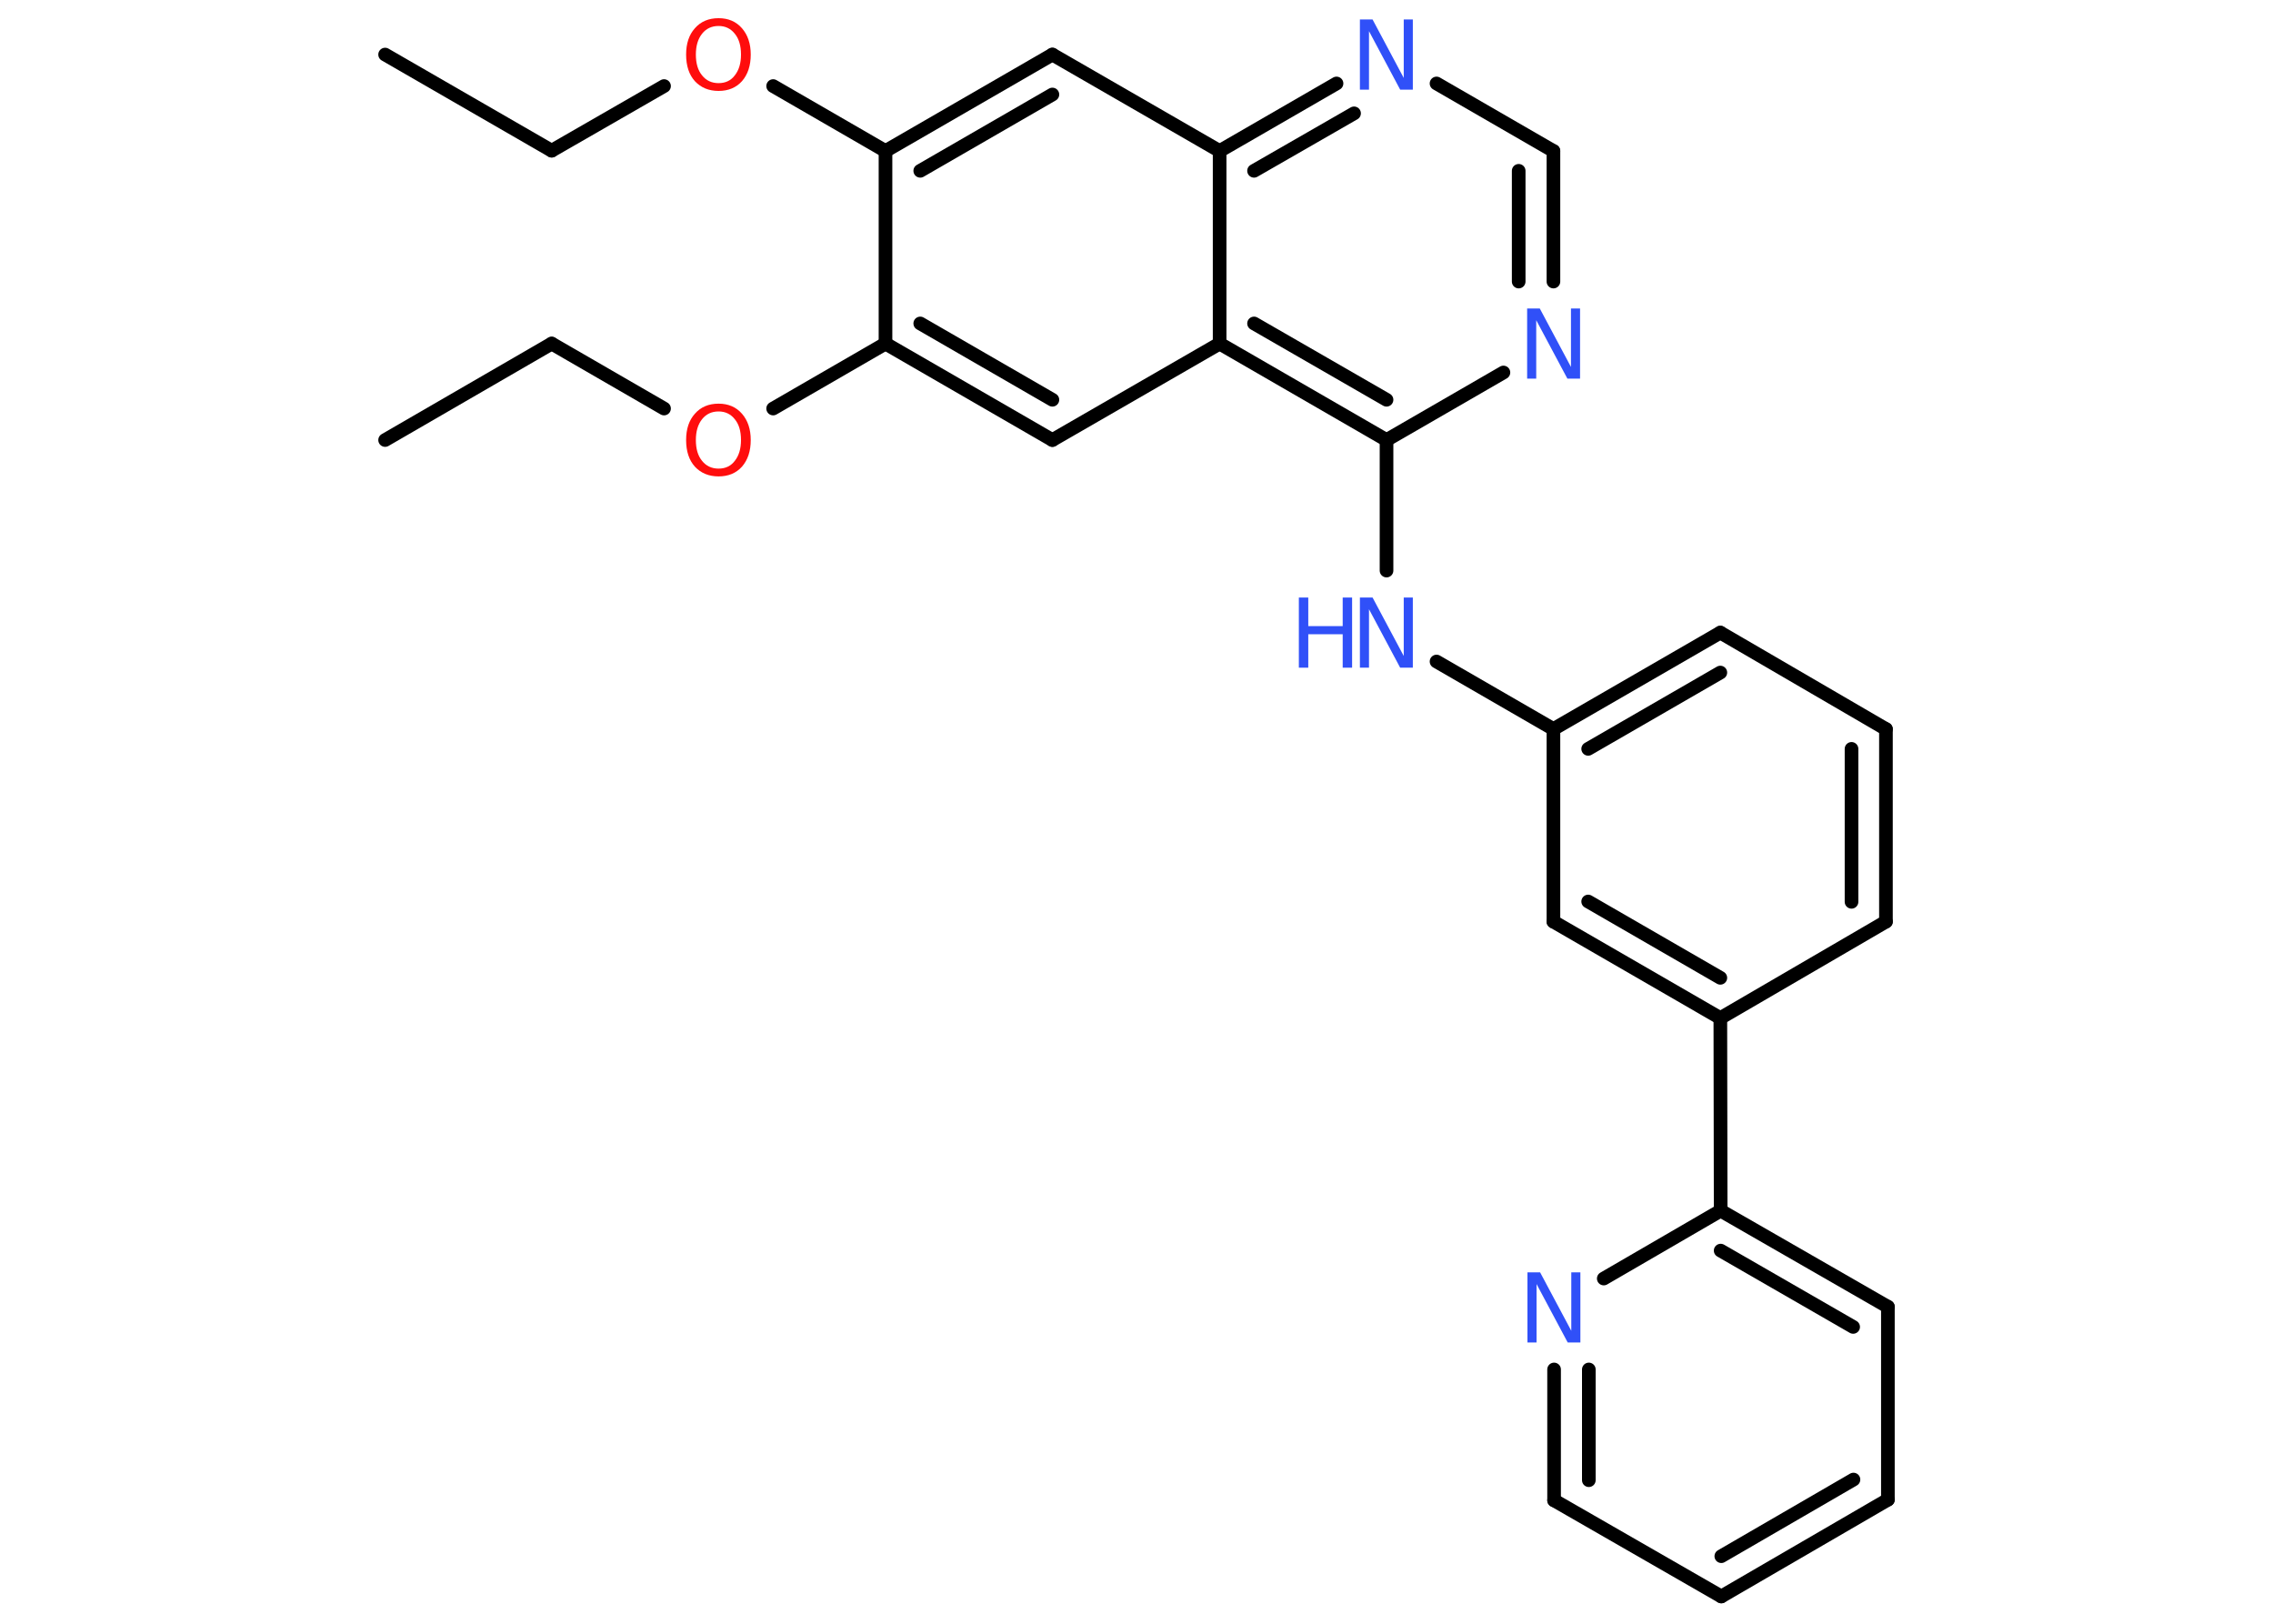 <?xml version='1.0' encoding='UTF-8'?>
<!DOCTYPE svg PUBLIC "-//W3C//DTD SVG 1.1//EN" "http://www.w3.org/Graphics/SVG/1.1/DTD/svg11.dtd">
<svg version='1.2' xmlns='http://www.w3.org/2000/svg' xmlns:xlink='http://www.w3.org/1999/xlink' width='70.0mm' height='50.0mm' viewBox='0 0 70.0 50.0'>
  <desc>Generated by the Chemistry Development Kit (http://github.com/cdk)</desc>
  <g stroke-linecap='round' stroke-linejoin='round' stroke='#000000' stroke-width='.42' fill='#3050F8'>
    <rect x='.0' y='.0' width='70.0' height='50.0' fill='#FFFFFF' stroke='none'/>
    <g id='mol1' class='mol'>
      <line id='mol1bnd1' class='bond' x1='11.86' y1='1.68' x2='16.99' y2='4.64'/>
      <line id='mol1bnd2' class='bond' x1='16.99' y1='4.64' x2='20.45' y2='2.65'/>
      <line id='mol1bnd3' class='bond' x1='23.81' y1='2.65' x2='27.27' y2='4.65'/>
      <g id='mol1bnd4' class='bond'>
        <line x1='32.41' y1='1.68' x2='27.27' y2='4.65'/>
        <line x1='32.41' y1='2.91' x2='28.34' y2='5.26'/>
      </g>
      <line id='mol1bnd5' class='bond' x1='32.41' y1='1.68' x2='37.56' y2='4.65'/>
      <g id='mol1bnd6' class='bond'>
        <line x1='41.16' y1='2.57' x2='37.56' y2='4.65'/>
        <line x1='41.7' y1='3.49' x2='38.62' y2='5.26'/>
      </g>
      <line id='mol1bnd7' class='bond' x1='44.24' y1='2.57' x2='47.84' y2='4.65'/>
      <g id='mol1bnd8' class='bond'>
        <line x1='47.84' y1='8.67' x2='47.84' y2='4.65'/>
        <line x1='46.77' y1='8.67' x2='46.77' y2='5.26'/>
      </g>
      <line id='mol1bnd9' class='bond' x1='46.3' y1='11.47' x2='42.7' y2='13.55'/>
      <line id='mol1bnd10' class='bond' x1='42.7' y1='13.55' x2='42.7' y2='17.57'/>
      <line id='mol1bnd11' class='bond' x1='44.24' y1='20.37' x2='47.84' y2='22.45'/>
      <g id='mol1bnd12' class='bond'>
        <line x1='52.98' y1='19.48' x2='47.84' y2='22.45'/>
        <line x1='52.98' y1='20.71' x2='48.91' y2='23.06'/>
      </g>
      <line id='mol1bnd13' class='bond' x1='52.98' y1='19.48' x2='58.08' y2='22.45'/>
      <g id='mol1bnd14' class='bond'>
        <line x1='58.08' y1='28.38' x2='58.08' y2='22.45'/>
        <line x1='57.02' y1='27.77' x2='57.02' y2='23.06'/>
      </g>
      <line id='mol1bnd15' class='bond' x1='58.08' y1='28.38' x2='52.98' y2='31.35'/>
      <line id='mol1bnd16' class='bond' x1='52.98' y1='31.35' x2='52.99' y2='37.28'/>
      <g id='mol1bnd17' class='bond'>
        <line x1='58.14' y1='40.24' x2='52.99' y2='37.28'/>
        <line x1='57.07' y1='40.86' x2='52.99' y2='38.51'/>
      </g>
      <line id='mol1bnd18' class='bond' x1='58.14' y1='40.24' x2='58.14' y2='46.18'/>
      <g id='mol1bnd19' class='bond'>
        <line x1='53.01' y1='49.16' x2='58.14' y2='46.18'/>
        <line x1='53.01' y1='47.92' x2='57.08' y2='45.56'/>
      </g>
      <line id='mol1bnd20' class='bond' x1='53.01' y1='49.16' x2='47.86' y2='46.2'/>
      <g id='mol1bnd21' class='bond'>
        <line x1='47.86' y1='42.17' x2='47.86' y2='46.2'/>
        <line x1='48.93' y1='42.17' x2='48.93' y2='45.58'/>
      </g>
      <line id='mol1bnd22' class='bond' x1='52.99' y1='37.28' x2='49.39' y2='39.37'/>
      <g id='mol1bnd23' class='bond'>
        <line x1='47.84' y1='28.38' x2='52.98' y2='31.35'/>
        <line x1='48.91' y1='27.76' x2='52.98' y2='30.11'/>
      </g>
      <line id='mol1bnd24' class='bond' x1='47.84' y1='22.45' x2='47.84' y2='28.38'/>
      <g id='mol1bnd25' class='bond'>
        <line x1='37.56' y1='10.58' x2='42.7' y2='13.55'/>
        <line x1='38.62' y1='9.96' x2='42.7' y2='12.31'/>
      </g>
      <line id='mol1bnd26' class='bond' x1='37.56' y1='4.65' x2='37.56' y2='10.58'/>
      <line id='mol1bnd27' class='bond' x1='37.56' y1='10.58' x2='32.41' y2='13.55'/>
      <g id='mol1bnd28' class='bond'>
        <line x1='27.27' y1='10.58' x2='32.41' y2='13.55'/>
        <line x1='28.34' y1='9.96' x2='32.41' y2='12.31'/>
      </g>
      <line id='mol1bnd29' class='bond' x1='27.27' y1='4.65' x2='27.27' y2='10.58'/>
      <line id='mol1bnd30' class='bond' x1='27.27' y1='10.58' x2='23.81' y2='12.58'/>
      <line id='mol1bnd31' class='bond' x1='20.45' y1='12.58' x2='16.99' y2='10.58'/>
      <line id='mol1bnd32' class='bond' x1='16.99' y1='10.58' x2='11.86' y2='13.55'/>
      <path id='mol1atm3' class='atom' d='M22.13 .8q-.32 .0 -.51 .24q-.19 .24 -.19 .64q.0 .41 .19 .64q.19 .24 .51 .24q.32 .0 .5 -.24q.19 -.24 .19 -.64q.0 -.41 -.19 -.64q-.19 -.24 -.5 -.24zM22.13 .56q.45 .0 .72 .31q.27 .31 .27 .81q.0 .51 -.27 .82q-.27 .3 -.72 .3q-.45 .0 -.73 -.3q-.27 -.3 -.27 -.82q.0 -.51 .27 -.81q.27 -.31 .73 -.31z' stroke='none' fill='#FF0D0D'/>
      <path id='mol1atm7' class='atom' d='M41.88 .6h.39l.96 1.8v-1.8h.28v2.16h-.39l-.96 -1.8v1.8h-.28v-2.16z' stroke='none'/>
      <path id='mol1atm9' class='atom' d='M47.03 9.5h.39l.96 1.8v-1.8h.28v2.16h-.39l-.96 -1.8v1.8h-.28v-2.16z' stroke='none'/>
      <g id='mol1atm11' class='atom'>
        <path d='M41.88 18.4h.39l.96 1.8v-1.8h.28v2.16h-.39l-.96 -1.8v1.8h-.28v-2.16z' stroke='none'/>
        <path d='M40.0 18.4h.29v.88h1.06v-.88h.29v2.16h-.29v-1.03h-1.06v1.03h-.29v-2.16z' stroke='none'/>
      </g>
      <path id='mol1atm22' class='atom' d='M47.04 39.18h.39l.96 1.8v-1.8h.28v2.16h-.39l-.96 -1.8v1.8h-.28v-2.16z' stroke='none'/>
      <path id='mol1atm27' class='atom' d='M22.13 12.67q-.32 .0 -.51 .24q-.19 .24 -.19 .64q.0 .41 .19 .64q.19 .24 .51 .24q.32 .0 .5 -.24q.19 -.24 .19 -.64q.0 -.41 -.19 -.64q-.19 -.24 -.5 -.24zM22.13 12.43q.45 .0 .72 .31q.27 .31 .27 .81q.0 .51 -.27 .82q-.27 .3 -.72 .3q-.45 .0 -.73 -.3q-.27 -.3 -.27 -.82q.0 -.51 .27 -.81q.27 -.31 .73 -.31z' stroke='none' fill='#FF0D0D'/>
    </g>
  </g>
</svg>
